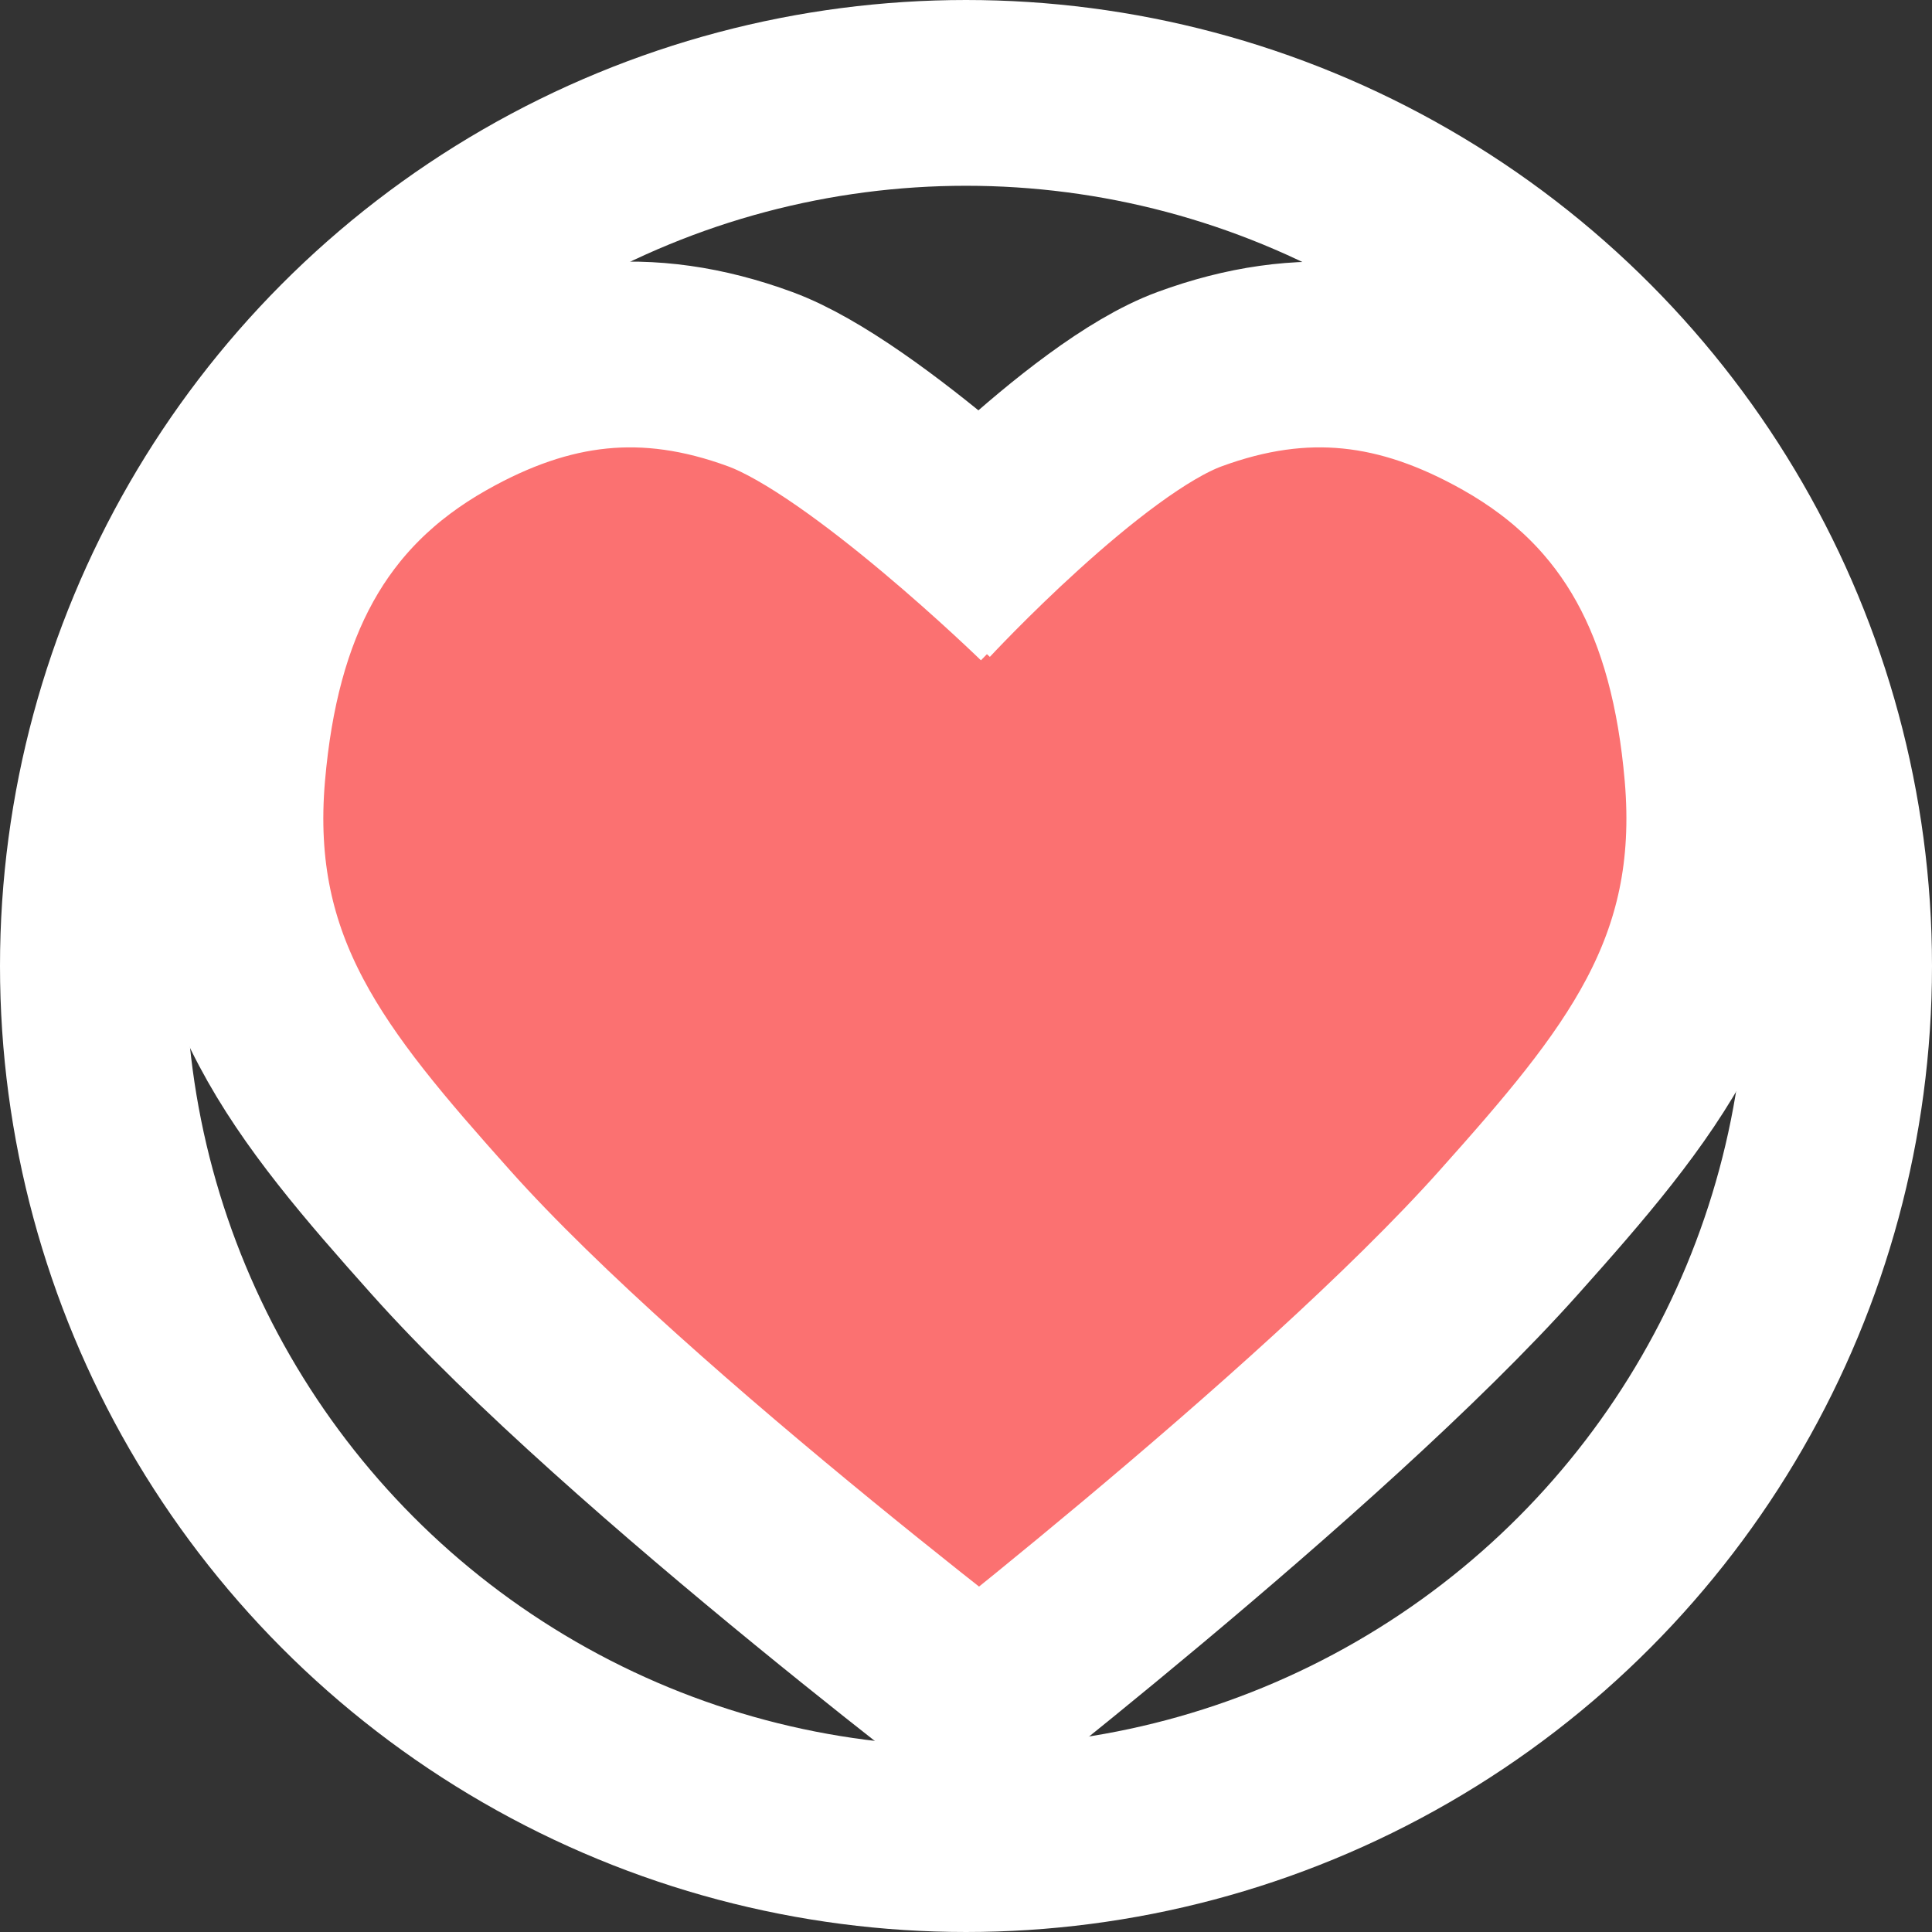 <svg width="52" height="52" viewBox="0 0 52 52" fill="none" xmlns="http://www.w3.org/2000/svg">
<rect x="0" y="0" width="52" height="52" fill="#333333" stroke="none"/>
<path d="M11.872 33.175C15.705 37.468 23.026 43.302 26.372 45.894C29.629 43.302 36.772 37.468 40.605 33.175C44.129 29.229 46.686 26.157 46.22 20.801C45.829 16.298 44.209 13.046 40.605 11.011C37.762 9.406 35.075 9.081 32.015 10.206C30.271 10.848 27.933 12.899 26.399 14.374C24.726 12.899 22.206 10.848 20.462 10.206C17.402 9.081 14.715 9.406 11.872 11.011C8.268 13.046 6.648 16.298 6.257 20.801C5.791 26.157 8.348 29.229 11.872 33.175Z" fill="#FB7171"/>
<path d="M28.117 47.229C28.117 47.229 16.942 38.854 11.872 33.175C8.348 29.229 5.791 26.157 6.257 20.801C6.648 16.298 8.268 13.046 11.872 11.011C14.715 9.406 17.402 9.081 20.462 10.206C23.287 11.245 28.147 15.982 28.147 15.982M24.673 47.229C24.673 47.229 35.535 38.854 40.605 33.175C44.129 29.229 46.686 26.157 46.22 20.801C45.829 16.298 44.209 13.046 40.605 11.011C37.762 9.406 35.075 9.081 32.015 10.206C29.19 11.245 24.807 15.982 24.807 15.982" stroke="white" stroke-width="5"/>
<circle cx="26" cy="26" r="23.5" stroke="white" stroke-width="5"/>
</svg>
